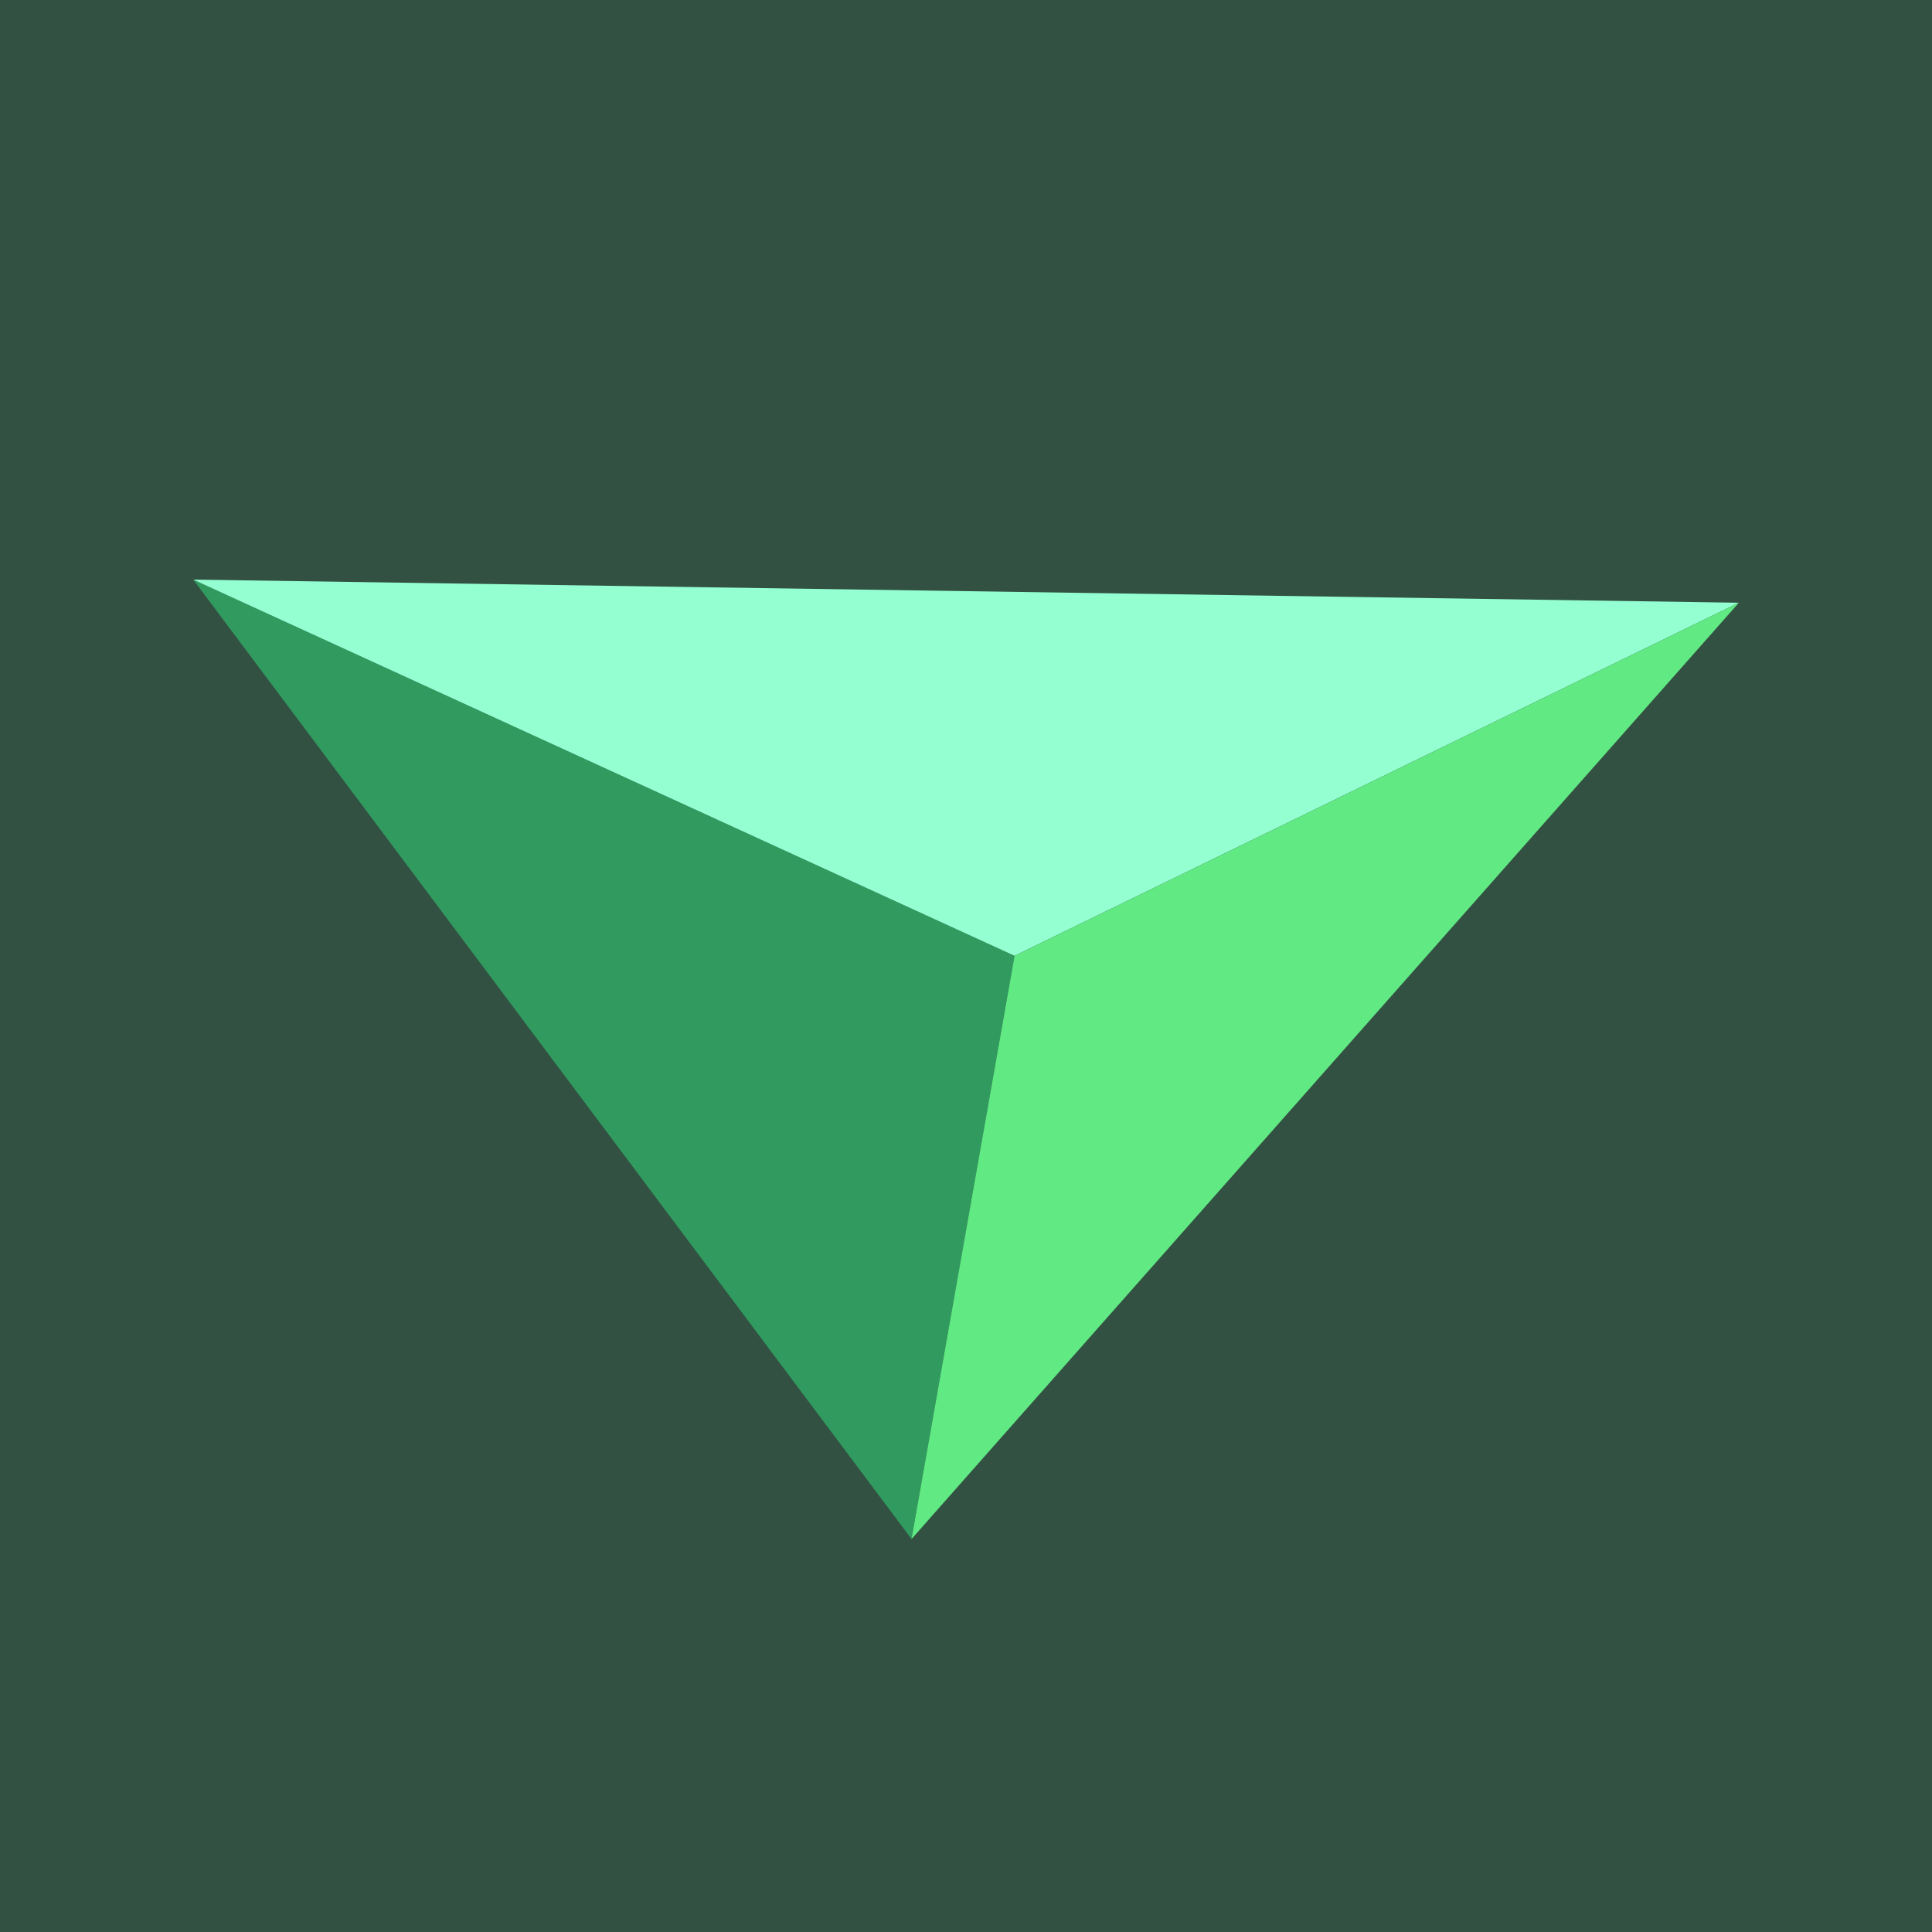 <svg xmlns="http://www.w3.org/2000/svg" viewBox="0 0 40 40">
	<path class="bg-logo" fill="#325142" d="M0 0h40v40H0z"/>
	<path fill="#309A5F" d="m4 12 14.872 19.864 2.133-12.075L4 12Z"/>
	<path fill="#94FFD1" d="M36 12.479 4 12l17.005 7.789L36 12.479Z"/>
	<path fill="#61EA83" d="m21.005 19.789-2.133 12.075 17.128-19.384-14.995 7.31Z"/>
</svg>